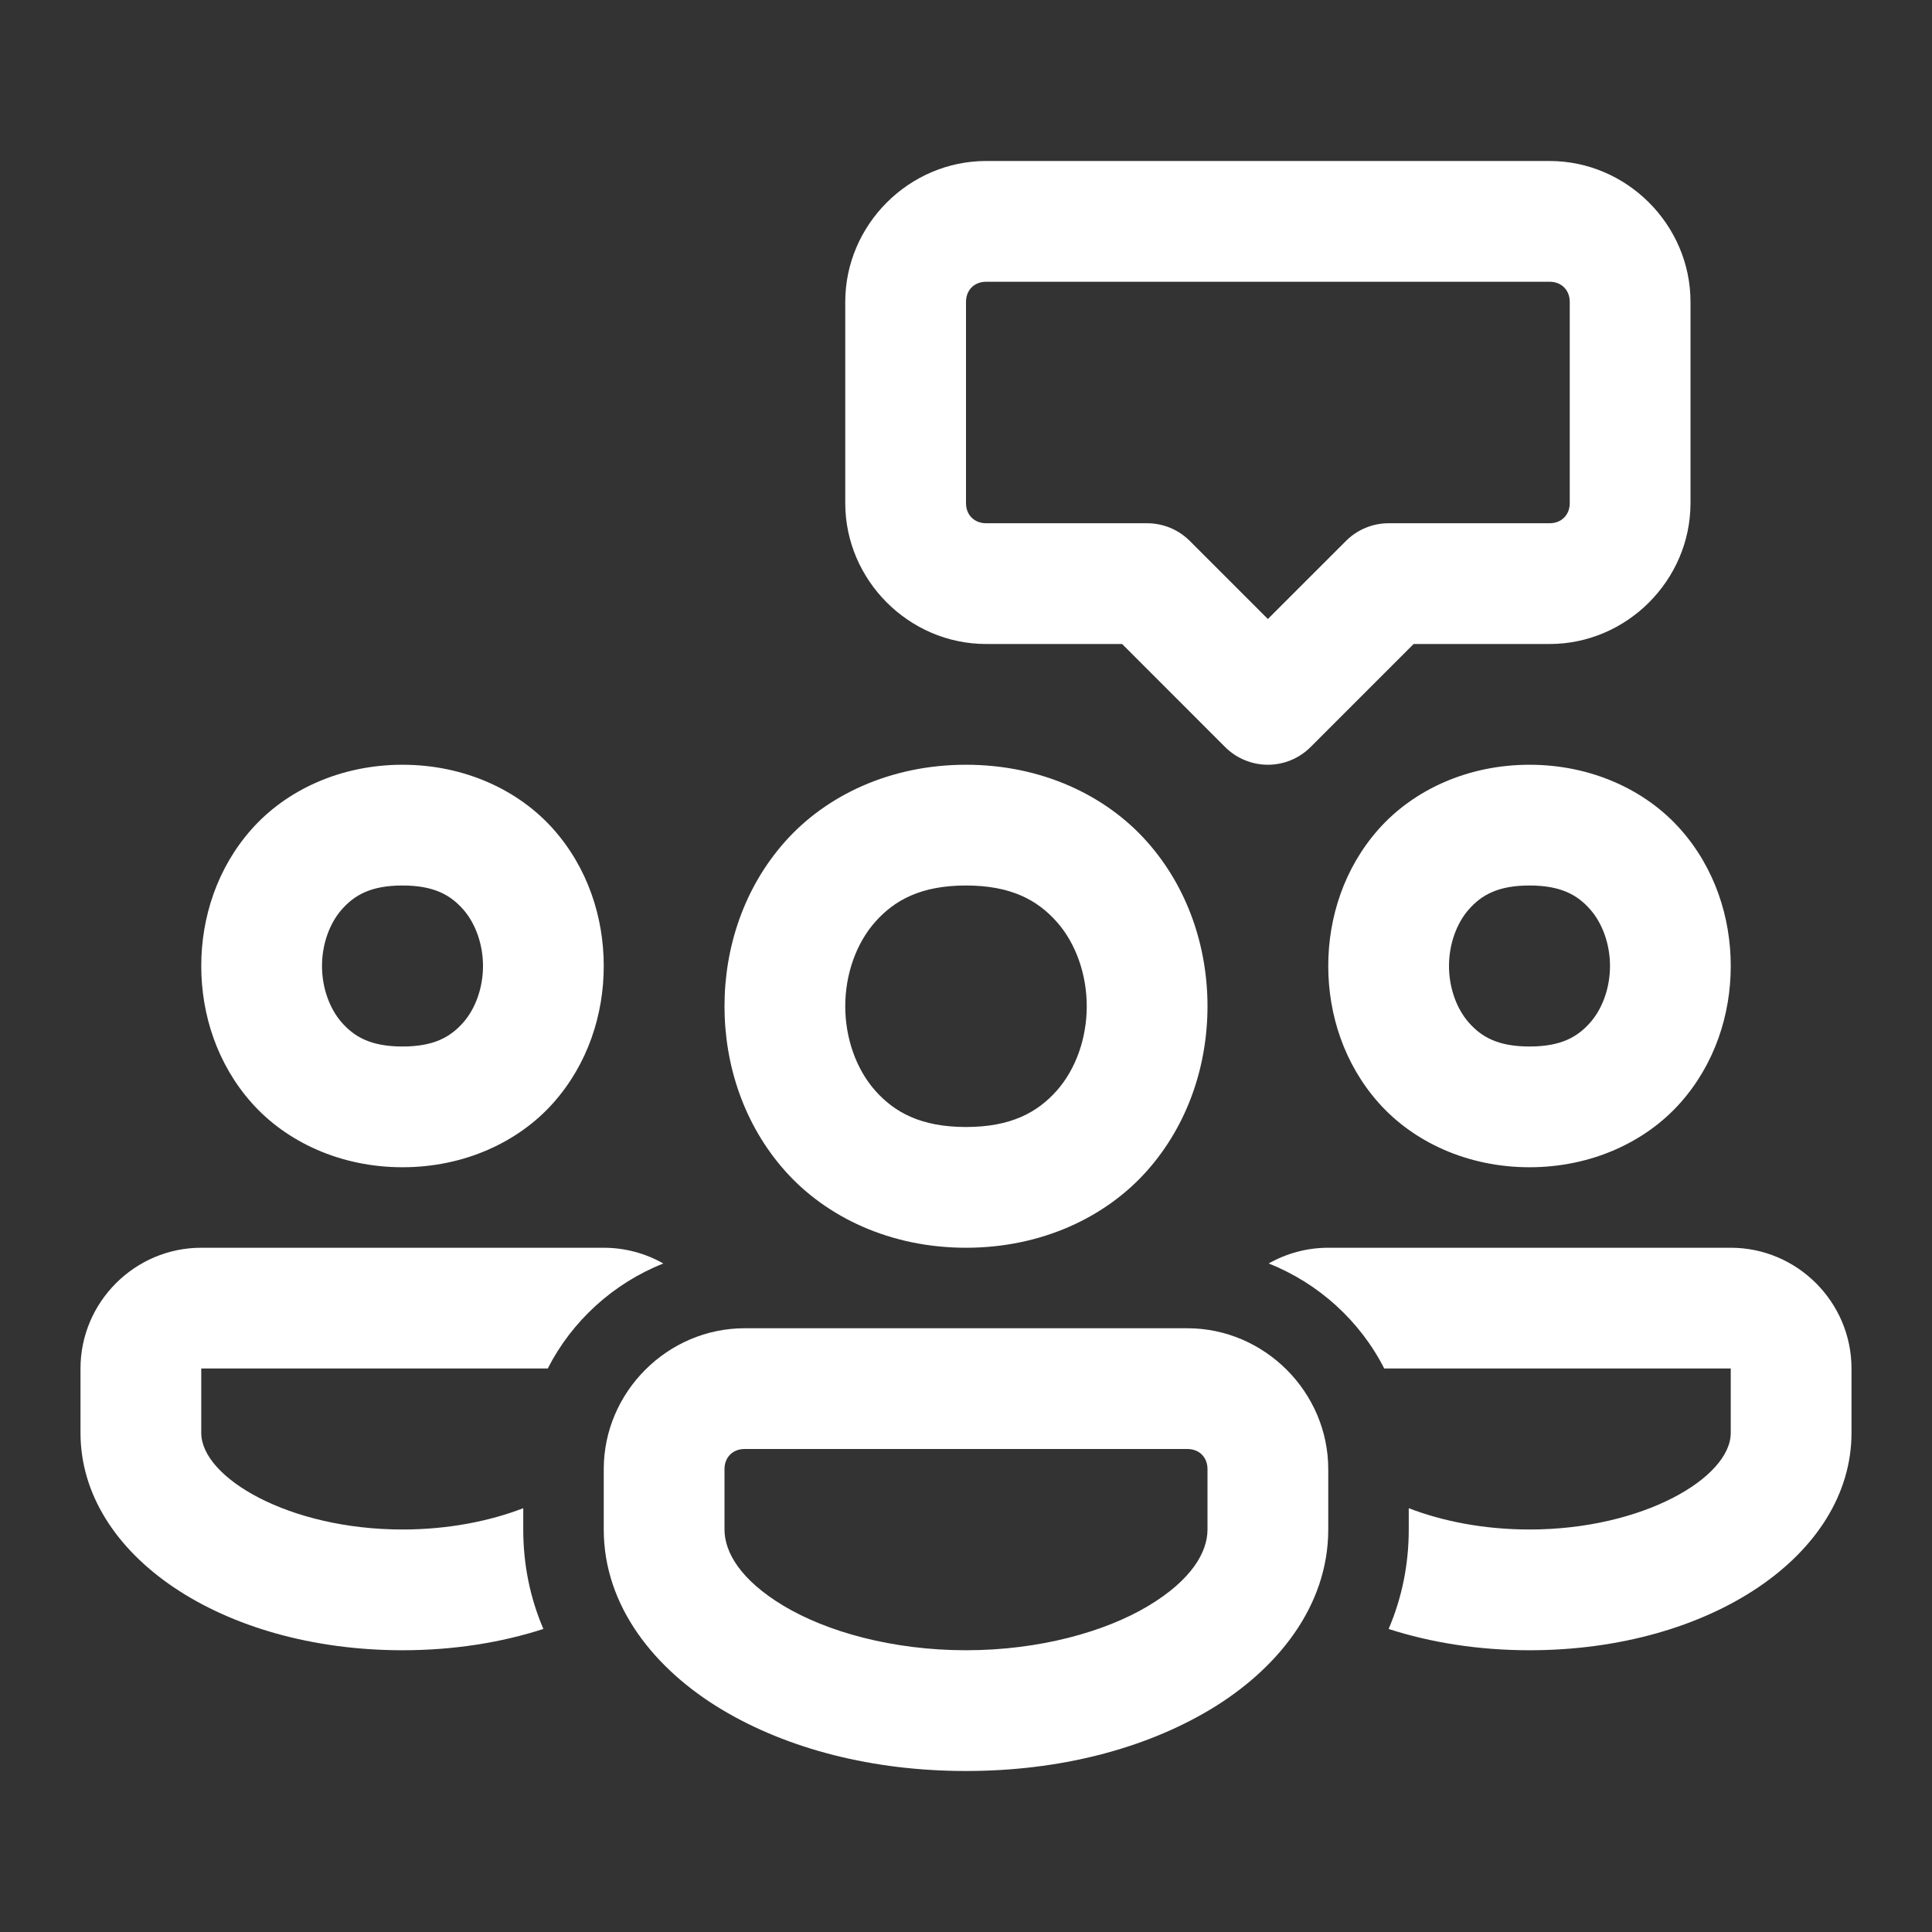 <svg width="48" height="48" viewBox="0 0 48 48" fill="none" xmlns="http://www.w3.org/2000/svg">
<rect x="0" y="0" width="48" height="48" fill="#333333" stroke="none"/>
<path d="M24.5 4C22.584 4 21 5.585 21 7.5V12.5C21 14.415 22.584 16 24.5 16H27.879L30.439 18.561C30.721 18.842 31.102 19 31.5 19C31.898 19 32.279 18.842 32.56 18.561L35.121 16H38.5C40.416 16 42 14.415 42 12.5V7.5C42 5.585 40.416 4 38.5 4H24.5ZM24.5 7H38.5C38.794 7 39 7.207 39 7.5V12.5C39 12.793 38.794 13 38.5 13H34.5C34.102 13 33.721 13.158 33.44 13.44L31.5 15.379L29.561 13.44C29.279 13.158 28.898 13 28.5 13H24.5C24.206 13 24 12.793 24 12.5V7.5C24 7.207 24.206 7 24.5 7ZM10 19C8.458 19 7.112 19.632 6.254 20.598C5.396 21.563 5 22.792 5 24C5 25.208 5.396 26.437 6.254 27.402C7.112 28.368 8.458 29 10 29C11.542 29 12.888 28.368 13.746 27.402C14.604 26.437 15 25.208 15 24C15 22.792 14.604 21.563 13.746 20.598C12.888 19.632 11.542 19 10 19ZM24 19C22.125 19 20.529 19.757 19.504 20.91C18.479 22.063 18 23.542 18 25C18 26.458 18.479 27.937 19.504 29.09C20.529 30.243 22.125 31 24 31C25.875 31 27.471 30.243 28.496 29.09C29.521 27.937 30 26.458 30 25C30 23.542 29.521 22.063 28.496 20.91C27.471 19.757 25.875 19 24 19ZM38 19C36.458 19 35.112 19.632 34.254 20.598C33.396 21.563 33 22.792 33 24C33 25.208 33.396 26.437 34.254 27.402C35.112 28.368 36.458 29 38 29C39.542 29 40.888 28.368 41.746 27.402C42.604 26.437 43 25.208 43 24C43 22.792 42.604 21.563 41.746 20.598C40.888 19.632 39.542 19 38 19ZM10 22C10.792 22 11.195 22.243 11.504 22.59C11.812 22.937 12 23.458 12 24C12 24.542 11.812 25.063 11.504 25.41C11.195 25.757 10.792 26 10 26C9.208 26 8.805 25.757 8.496 25.41C8.188 25.063 8 24.542 8 24C8 23.458 8.188 22.937 8.496 22.59C8.805 22.243 9.208 22 10 22ZM24 22C25.125 22 25.779 22.368 26.254 22.902C26.729 23.437 27 24.208 27 25C27 25.792 26.729 26.563 26.254 27.098C25.779 27.632 25.125 28 24 28C22.875 28 22.221 27.632 21.746 27.098C21.271 26.563 21 25.792 21 25C21 24.208 21.271 23.437 21.746 22.902C22.221 22.368 22.875 22 24 22ZM38 22C38.792 22 39.196 22.243 39.504 22.59C39.812 22.937 40 23.458 40 24C40 24.542 39.812 25.063 39.504 25.41C39.196 25.757 38.792 26 38 26C37.208 26 36.804 25.757 36.496 25.41C36.188 25.063 36 24.542 36 24C36 23.458 36.188 22.937 36.496 22.59C36.804 22.243 37.208 22 38 22ZM5 31C3.35 31 2 32.35 2 34V35.6C2 38.63 5.51 41 10 41C11.26 41 12.45 40.811 13.5 40.471C13.17 39.701 13 38.87 13 38V37.471C12.17 37.791 11.14 38 10 38C7.18 38 5 36.71 5 35.6V34H13.609C14.209 32.82 15.241 31.881 16.48 31.391C16.041 31.141 15.53 31 15 31H5ZM33 31C32.47 31 31.959 31.141 31.52 31.391C32.76 31.881 33.791 32.82 34.391 34H43V35.6C43 36.71 40.82 38 38 38C36.86 38 35.83 37.791 35 37.471V38C35 38.87 34.83 39.701 34.5 40.471C35.55 40.811 36.74 41 38 41C42.49 41 46 38.63 46 35.6V34C46 32.35 44.65 31 43 31H33ZM18.5 33C16.585 33 15 34.585 15 36.5V38C15 39.918 16.28 41.481 17.926 42.469C19.572 43.456 21.686 44 24 44C26.314 44 28.428 43.456 30.074 42.469C31.72 41.481 33 39.918 33 38V36.5C33 34.585 31.415 33 29.5 33H18.5ZM18.5 36H29.5C29.795 36 30 36.205 30 36.5V38C30 38.567 29.6 39.255 28.531 39.897C27.463 40.538 25.828 41 24 41C22.172 41 20.537 40.538 19.469 39.897C18.4 39.255 18 38.567 18 38V36.5C18 36.205 18.205 36 18.5 36Z" fill="white"/>
</svg>
